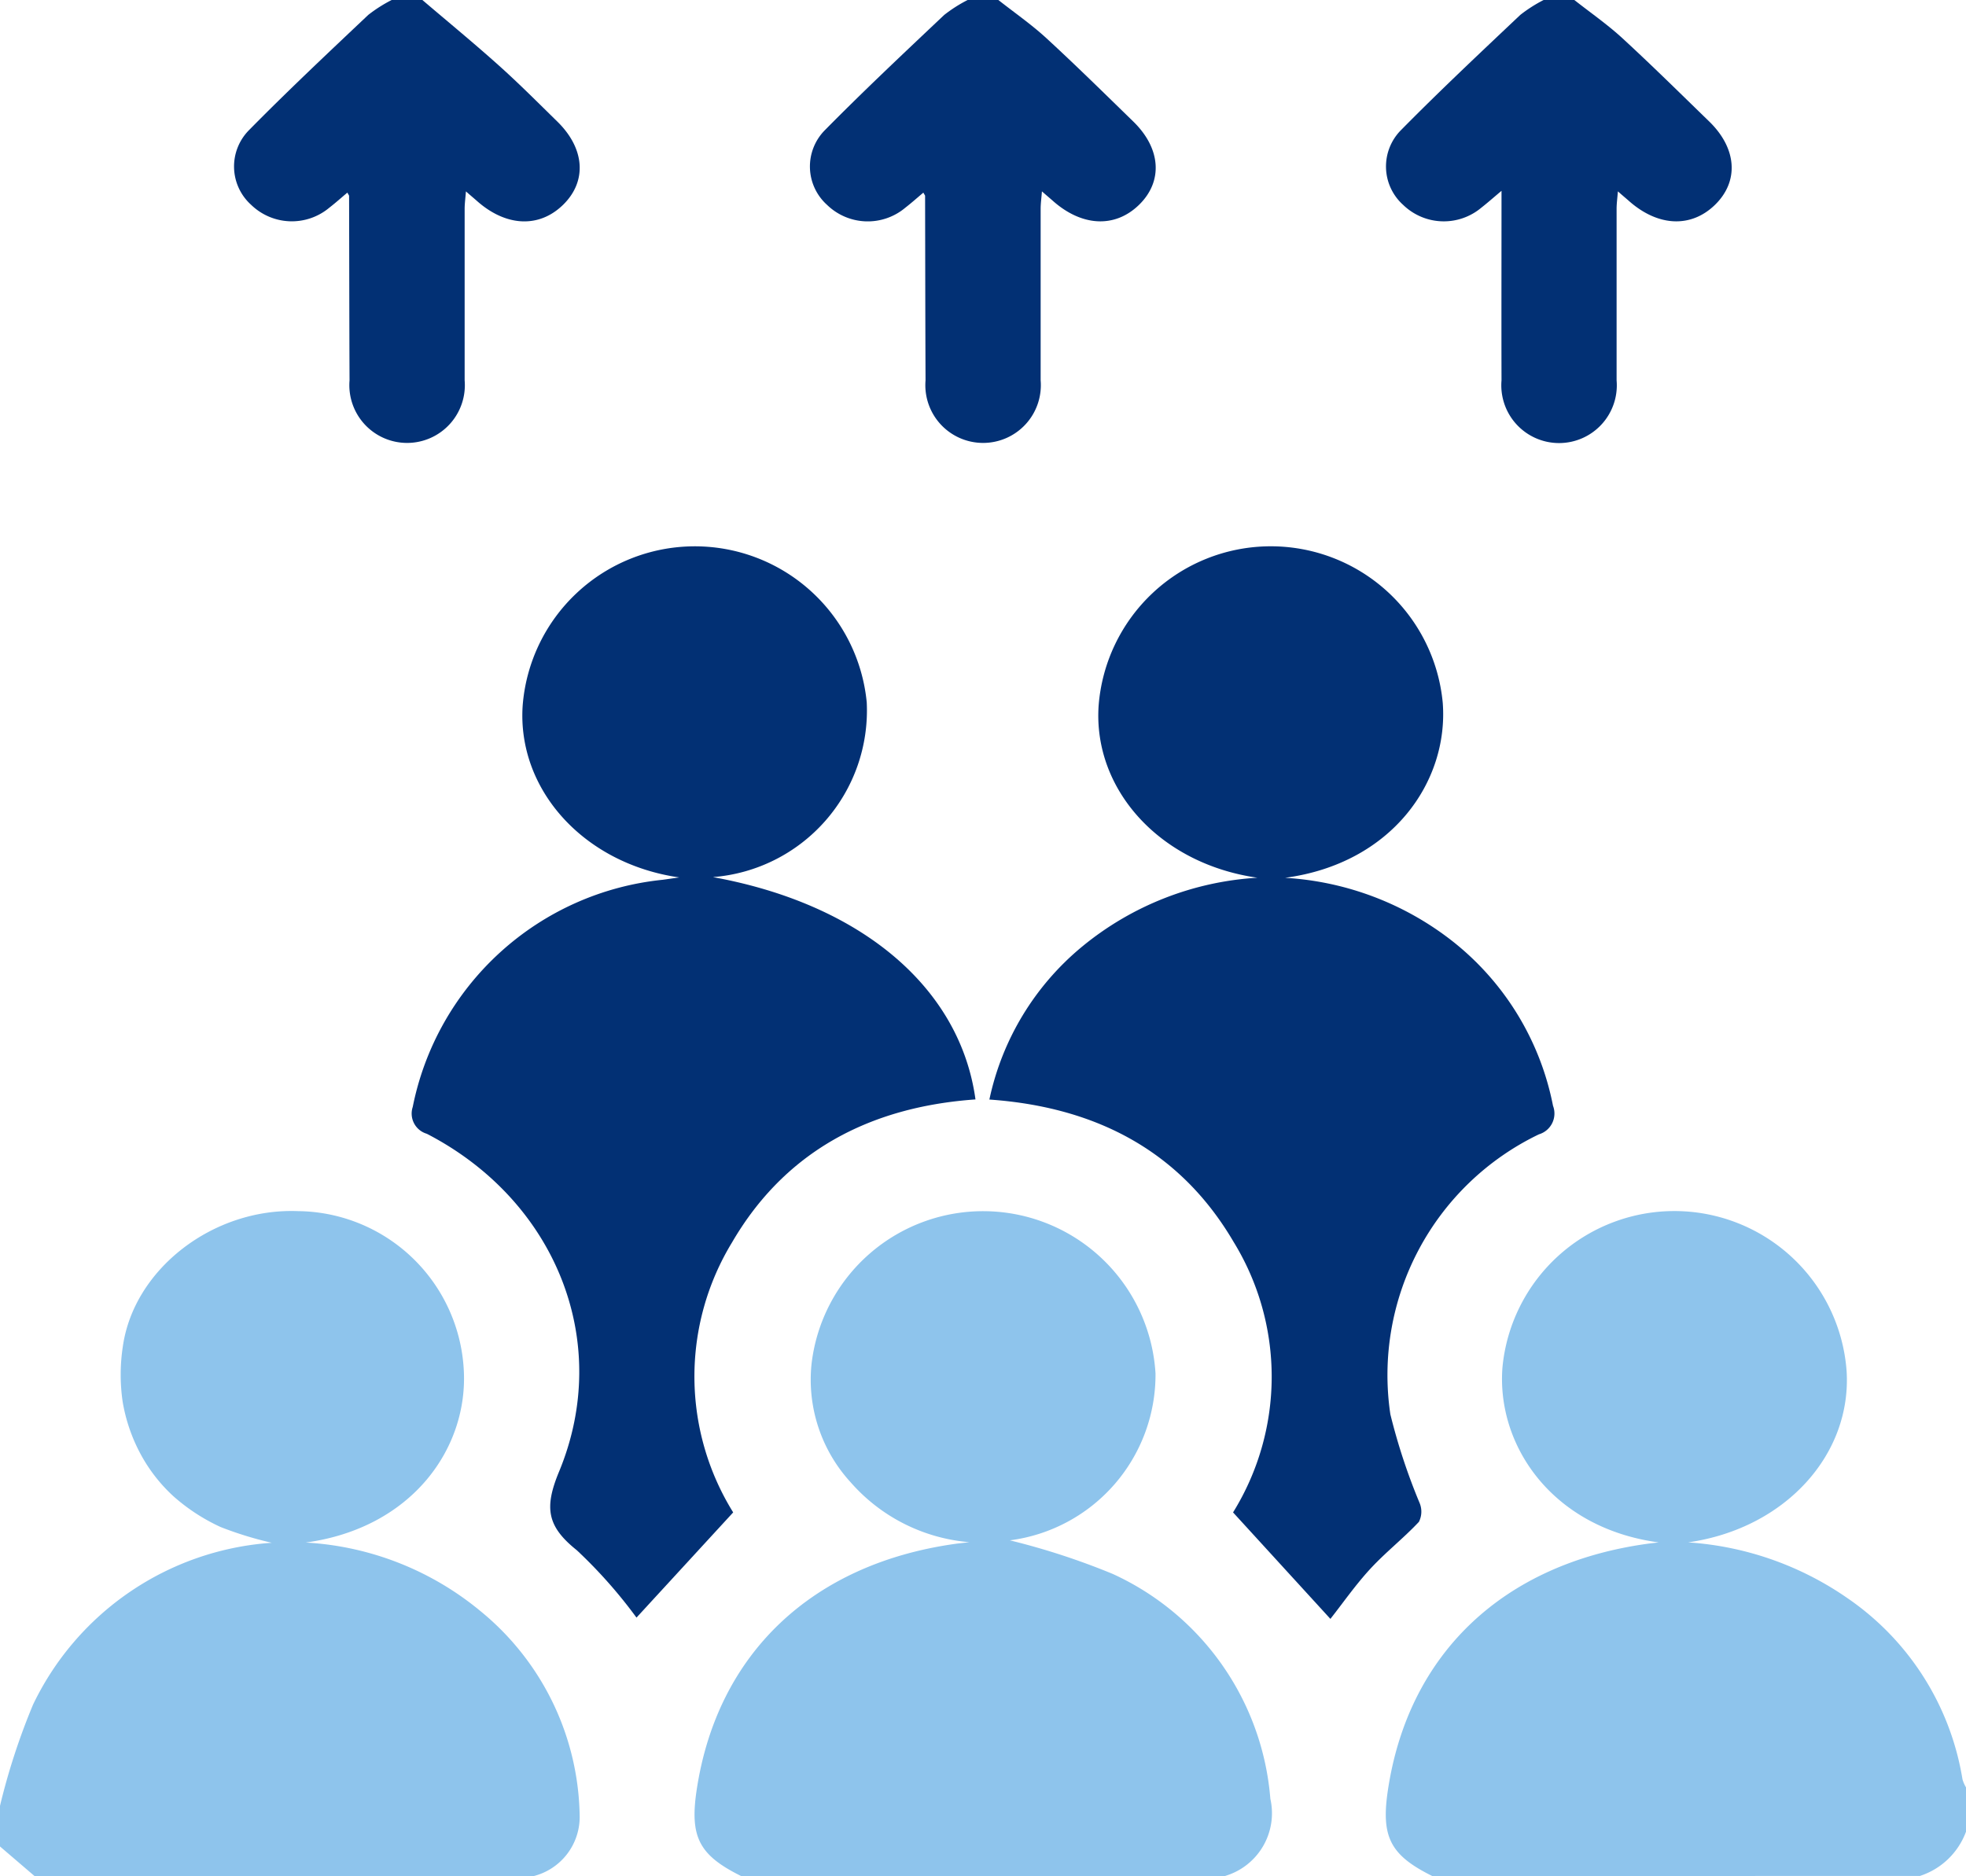 <svg id="ICONE" xmlns="http://www.w3.org/2000/svg" width="82.753" height="78.98" viewBox="0 0 82.753 78.98">
  <path id="Path_5073" data-name="Path 5073" d="M122.549,137.57c-1.773-.881-2.166-1.648-1.864-3.638.867-5.721,4.84-9.5,10.89-10.346.131-.019.263-.033.505-.062-4.466-.6-6.831-4.065-6.577-7.362a7.269,7.269,0,0,1,14.485.129c.232,3.526-2.577,6.649-6.672,7.232a13.293,13.293,0,0,1,6.721,2.356,11.466,11.466,0,0,1,4.83,7.619,1.475,1.475,0,0,0,.149.341V135.7a3.078,3.078,0,0,1-1.94,1.866Z" transform="translate(-62.262 -58.589)" fill="#8ec4ec"/>
  <path id="Path_5074" data-name="Path 5074" d="M0,134.62a27.987,27.987,0,0,1,1.393-4.266,12.048,12.048,0,0,1,10.047-6.809,15.119,15.119,0,0,1-2.158-.665,8.057,8.057,0,0,1-1.989-1.3,6.759,6.759,0,0,1-1.386-1.79,7.139,7.139,0,0,1-.745-2.188,7.855,7.855,0,0,1,.007-2.311c.46-3.276,3.81-5.847,7.371-5.709a7.064,7.064,0,0,1,6.98,6.66c.2,3.295-2.157,6.68-6.652,7.293a12.633,12.633,0,0,1,7.348,2.88A11.347,11.347,0,0,1,24.4,135.1a2.57,2.57,0,0,1-1.933,2.476H1.454L0,136.33v-1.71" transform="translate(0 -58.594)" fill="#8ec4ec"/>
  <path id="Path_5075" data-name="Path 5075" d="M62.4,137.574c-1.773-.881-2.166-1.647-1.866-3.635.865-5.715,4.838-9.5,10.877-10.348.132-.019.264-.032.6-.071a7.461,7.461,0,0,1-5-2.525,6.391,6.391,0,0,1-1.645-4.964,7.27,7.27,0,0,1,14.48.385,7.033,7.033,0,0,1-6.132,7.026,30.094,30.094,0,0,1,4.326,1.412,11.41,11.41,0,0,1,6.64,9.47,2.754,2.754,0,0,1-1.915,3.251Z" transform="translate(-31.208 -58.594)" fill="#8ec4ec"/>
  <path id="Path_5076" data-name="Path 5076" d="M28.288,0c1.076.918,2.17,1.817,3.222,2.76.846.758,1.647,1.564,2.458,2.358,1.165,1.14,1.255,2.52.238,3.509s-2.421.915-3.648-.191c-.115-.1-.234-.2-.437-.378-.023.3-.054.517-.054.732,0,2.408,0,4.815,0,7.223a2.431,2.431,0,1,1-4.845,0c-.011-2.588-.012-5.177-.019-7.766,0-.021-.021-.041-.072-.138-.261.218-.5.434-.759.634a2.459,2.459,0,0,1-3.291-.119A2.172,2.172,0,0,1,21,5.469C22.625,3.818,24.32,2.226,26.008.629A6.053,6.053,0,0,1,26.995,0Z" transform="translate(-10.509)" fill="#023074"/>
  <path id="Path_5077" data-name="Path 5077" d="M78.41,0c.677.533,1.392,1.029,2.022,1.608,1.245,1.145,2.449,2.331,3.659,3.51,1.167,1.137,1.254,2.52.238,3.508s-2.421.914-3.649-.192c-.115-.1-.234-.2-.436-.377-.023.3-.054.517-.054.733,0,2.407,0,4.815,0,7.223a2.431,2.431,0,1,1-4.845,0c-.011-2.588-.013-5.177-.019-7.766,0-.021-.021-.041-.073-.137-.26.218-.5.434-.759.634A2.458,2.458,0,0,1,71.2,8.626a2.172,2.172,0,0,1-.081-3.157c1.629-1.652,3.324-3.244,5.013-4.841A6.026,6.026,0,0,1,77.117,0Z" transform="translate(-36.387)" fill="#023074"/>
  <path id="Path_5078" data-name="Path 5078" d="M128.533,0c.677.533,1.392,1.029,2.022,1.608C131.8,2.753,133,3.94,134.214,5.118c1.167,1.137,1.254,2.52.237,3.508s-2.421.914-3.649-.192c-.115-.1-.234-.2-.436-.377-.023.3-.054.517-.054.733,0,2.407,0,4.815,0,7.223a2.431,2.431,0,1,1-4.844,0c-.007-2.609,0-5.219,0-7.979-.351.294-.594.51-.85.71a2.458,2.458,0,0,1-3.291-.119,2.172,2.172,0,0,1-.081-3.157c1.629-1.652,3.324-3.244,5.013-4.841A6.03,6.03,0,0,1,127.24,0Z" transform="translate(-62.266)" fill="#023074"/>
  <path id="Path_5080" data-name="Path 5080" d="M48.532,63.357C54.753,64.49,58.921,68,59.569,72.714c-4.479.314-8.026,2.206-10.246,6.018A10.85,10.85,0,0,0,49.37,90.1L45.3,94.529a20.438,20.438,0,0,0-2.516-2.84c-1.25-1-1.373-1.783-.745-3.3,2.276-5.487-.15-11.432-5.564-14.229a.886.886,0,0,1-.593-1.13A11.964,11.964,0,0,1,46.39,63.468c.2-.025.4-.059.712-.1-4.019-.576-6.823-3.691-6.594-7.217A7.269,7.269,0,0,1,54.992,56a7.036,7.036,0,0,1-6.46,7.353" transform="translate(-18.509 -26.428)" fill="#023074"/>
  <path id="Path_5081" data-name="Path 5081" d="M98.529,63.383a12.622,12.622,0,0,1,7.1,2.7,11.674,11.674,0,0,1,4.193,6.9.914.914,0,0,1-.593,1.2,11.243,11.243,0,0,0-6.254,11.787,25.511,25.511,0,0,0,1.236,3.745.949.949,0,0,1-.035.784c-.648.69-1.407,1.284-2.047,1.979-.621.673-1.145,1.429-1.678,2.105L96.354,90.1a10.847,10.847,0,0,0,.027-11.381c-2.22-3.793-5.742-5.682-10.284-6a11.416,11.416,0,0,1,3.933-6.463,12.8,12.8,0,0,1,7.35-2.876c-4.111-.585-6.921-3.714-6.685-7.237a7.269,7.269,0,0,1,14.485-.128c.255,3.327-2.148,6.775-6.651,7.371" transform="translate(-44.452 -26.428)" fill="#023074"/>
</svg>

